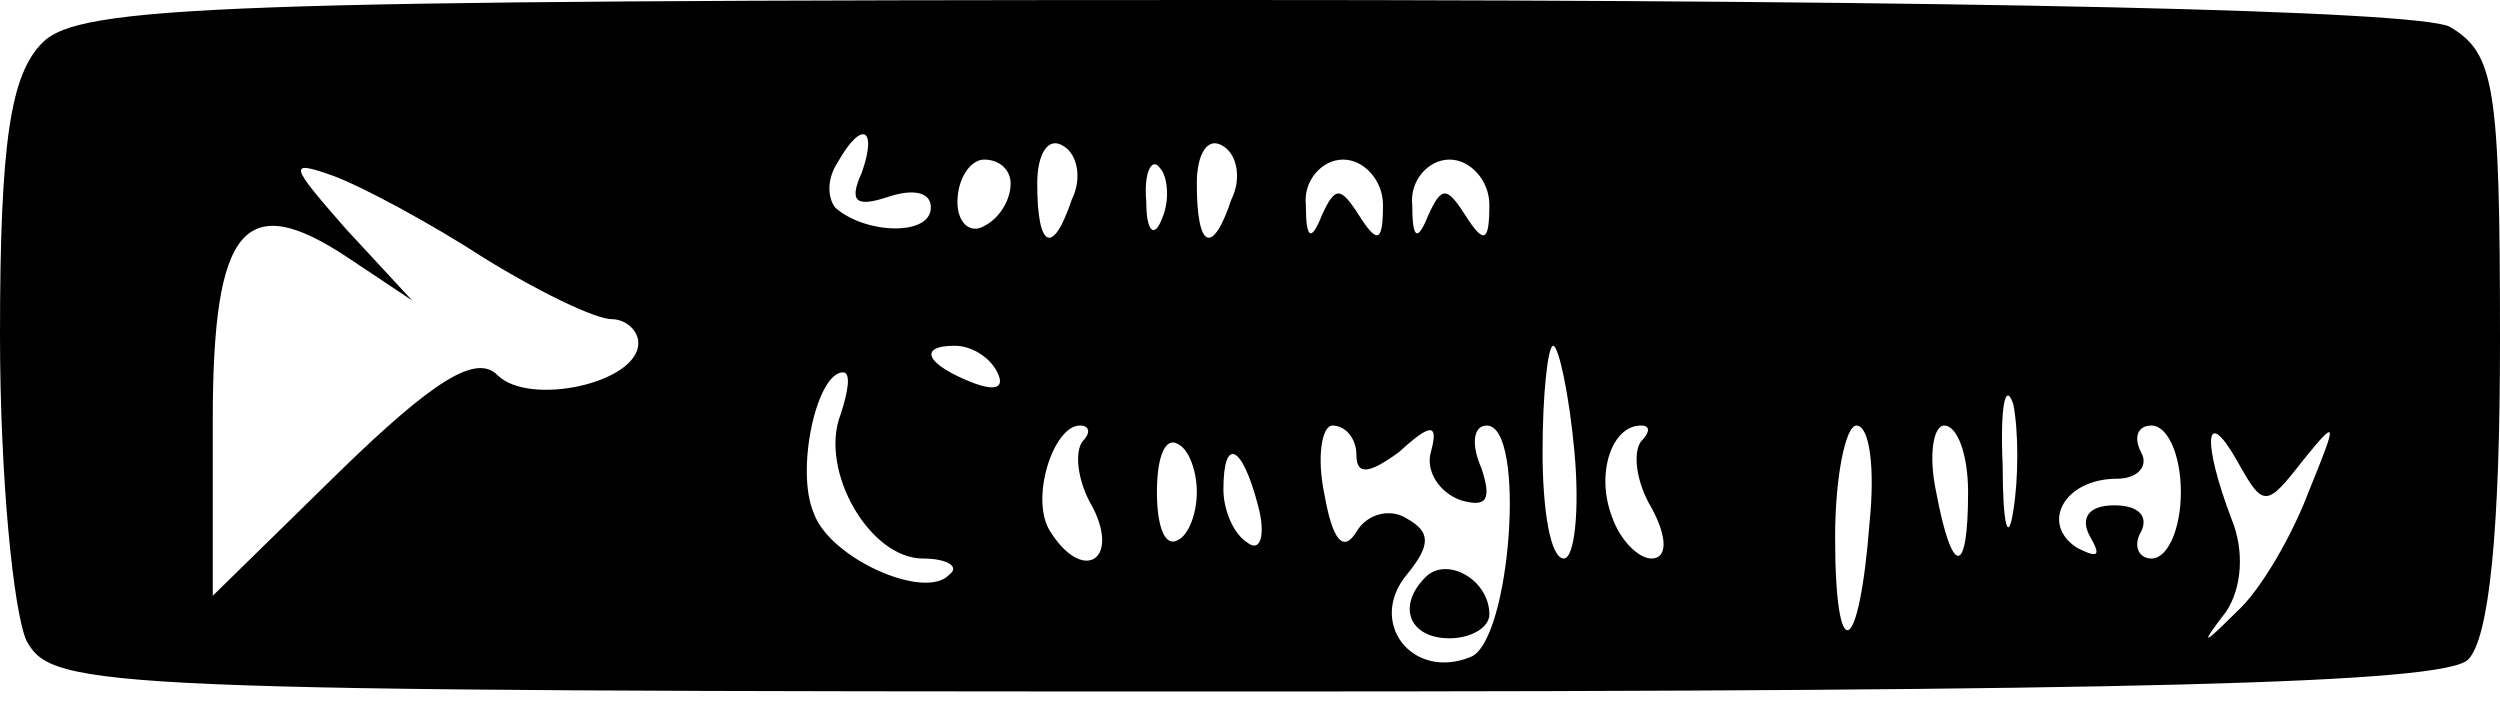 <?xml version="1.0" standalone="no"?>
<!DOCTYPE svg PUBLIC "-//W3C//DTD SVG 20010904//EN"
 "http://www.w3.org/TR/2001/REC-SVG-20010904/DTD/svg10.dtd">
<svg version="1.0" xmlns="http://www.w3.org/2000/svg"
 width="94pt" height="27pt" viewBox="0 0 94 27"
 preserveAspectRatio="xMidYMid meet">

<g transform="translate(0,27) scale(0.1,-0.1)"
fill="#000000" stroke="none">
<path d="M16 254 c-12 -12 -16 -37 -16 -110 0 -53 5 -104 10 -115 10 -18 26
-19 458 -19 335 0 451 3 460 12 8 8 12 49 12 120 0 96 -2 108 -19 118 -13 6
-174 10 -455 10 -382 0 -436 -2 -450 -16z m308 -49 c-5 -11 -2 -13 10 -9 9 3
16 2 16 -4 0 -11 -25 -10 -36 0 -3 4 -3 11 1 17 9 16 15 13 9 -4z m79 -10 c-7
-21 -13 -19 -13 6 0 11 4 18 10 14 5 -3 7 -12 3 -20z m60 0 c-7 -21 -13 -19
-13 6 0 11 4 18 10 14 5 -3 7 -12 3 -20z m-281 -22 c21 -13 42 -23 48 -23 5 0
10 -4 10 -9 0 -15 -41 -24 -53 -12 -8 8 -24 -2 -59 -36 l-48 -47 0 66 c0 73
12 87 51 61 l24 -16 -25 27 c-21 24 -22 26 -5 20 11 -4 37 -18 57 -31z m198
28 c0 -6 -4 -13 -10 -16 -5 -3 -10 1 -10 9 0 9 5 16 10 16 6 0 10 -4 10 -9z
m57 -13 c-3 -8 -6 -5 -6 6 -1 11 2 17 5 13 3 -3 4 -12 1 -19z m83 5 c0 -14 -2
-15 -9 -4 -7 11 -9 11 -14 0 -4 -10 -6 -9 -6 4 -1 9 6 17 14 17 8 0 15 -8 15
-17z m40 0 c0 -14 -2 -15 -9 -4 -7 11 -9 11 -14 0 -4 -10 -6 -9 -6 4 -1 9 6
17 14 17 8 0 15 -8 15 -17z m-185 -63 c3 -6 -1 -7 -9 -4 -18 7 -21 14 -7 14 6
0 13 -4 16 -10z m217 -30 c2 -22 0 -40 -4 -40 -5 0 -8 18 -8 40 0 22 2 40 4
40 2 0 6 -18 8 -40z m-276 14 c-8 -21 11 -54 31 -54 9 0 14 -3 10 -6 -9 -10
-45 6 -51 23 -7 16 1 53 11 53 3 0 2 -7 -1 -16z m441 -36 c-2 -13 -4 -5 -4 17
-1 22 1 32 4 23 2 -10 2 -28 0 -40z m-350 26 c-3 -4 -2 -15 4 -25 10 -20 -4
-28 -16 -9 -8 12 1 40 11 40 4 0 4 -3 1 -6z m43 -19 c0 -8 -3 -16 -7 -18 -5
-3 -8 5 -8 18 0 13 3 21 8 18 4 -2 7 -10 7 -18z m60 14 c0 -8 5 -7 16 1 12 11
15 11 12 0 -2 -7 3 -15 11 -18 10 -3 12 0 8 12 -4 9 -3 16 2 16 15 0 9 -81 -6
-87 -22 -9 -39 13 -24 31 9 11 9 16 0 21 -6 4 -15 2 -19 -5 -5 -8 -9 -3 -12
14 -3 14 -1 26 3 26 5 0 9 -5 9 -11z m107 5 c-3 -4 -2 -15 4 -25 6 -11 6 -19
0 -19 -5 0 -12 7 -15 16 -6 16 0 34 11 34 4 0 3 -3 0 -6z m86 -30 c-4 -52 -13
-55 -13 -6 0 23 4 42 8 42 5 0 7 -16 5 -36z m37 11 c0 -32 -6 -32 -12 0 -3 14
-1 25 3 25 5 0 9 -11 9 -25z m80 0 c0 -14 -5 -25 -11 -25 -5 0 -7 5 -4 10 3 6
-1 10 -10 10 -10 0 -13 -5 -9 -12 4 -7 3 -8 -5 -4 -14 9 -5 26 15 26 8 0 12 5
9 10 -3 6 -1 10 4 10 6 0 11 -11 11 -25z m46 12 c13 16 13 15 2 -12 -6 -16
-18 -37 -27 -45 -13 -13 -14 -13 -4 0 6 9 7 23 2 35 -11 29 -10 43 2 22 10
-18 11 -18 25 0z m-393 -17 c3 -11 1 -18 -4 -14 -5 3 -9 12 -9 20 0 20 7 17
13 -6z"/>
<path d="M536 53 c-11 -11 -6 -23 9 -23 8 0 15 4 15 9 0 13 -16 22 -24 14z"/>
</g>
</svg>
